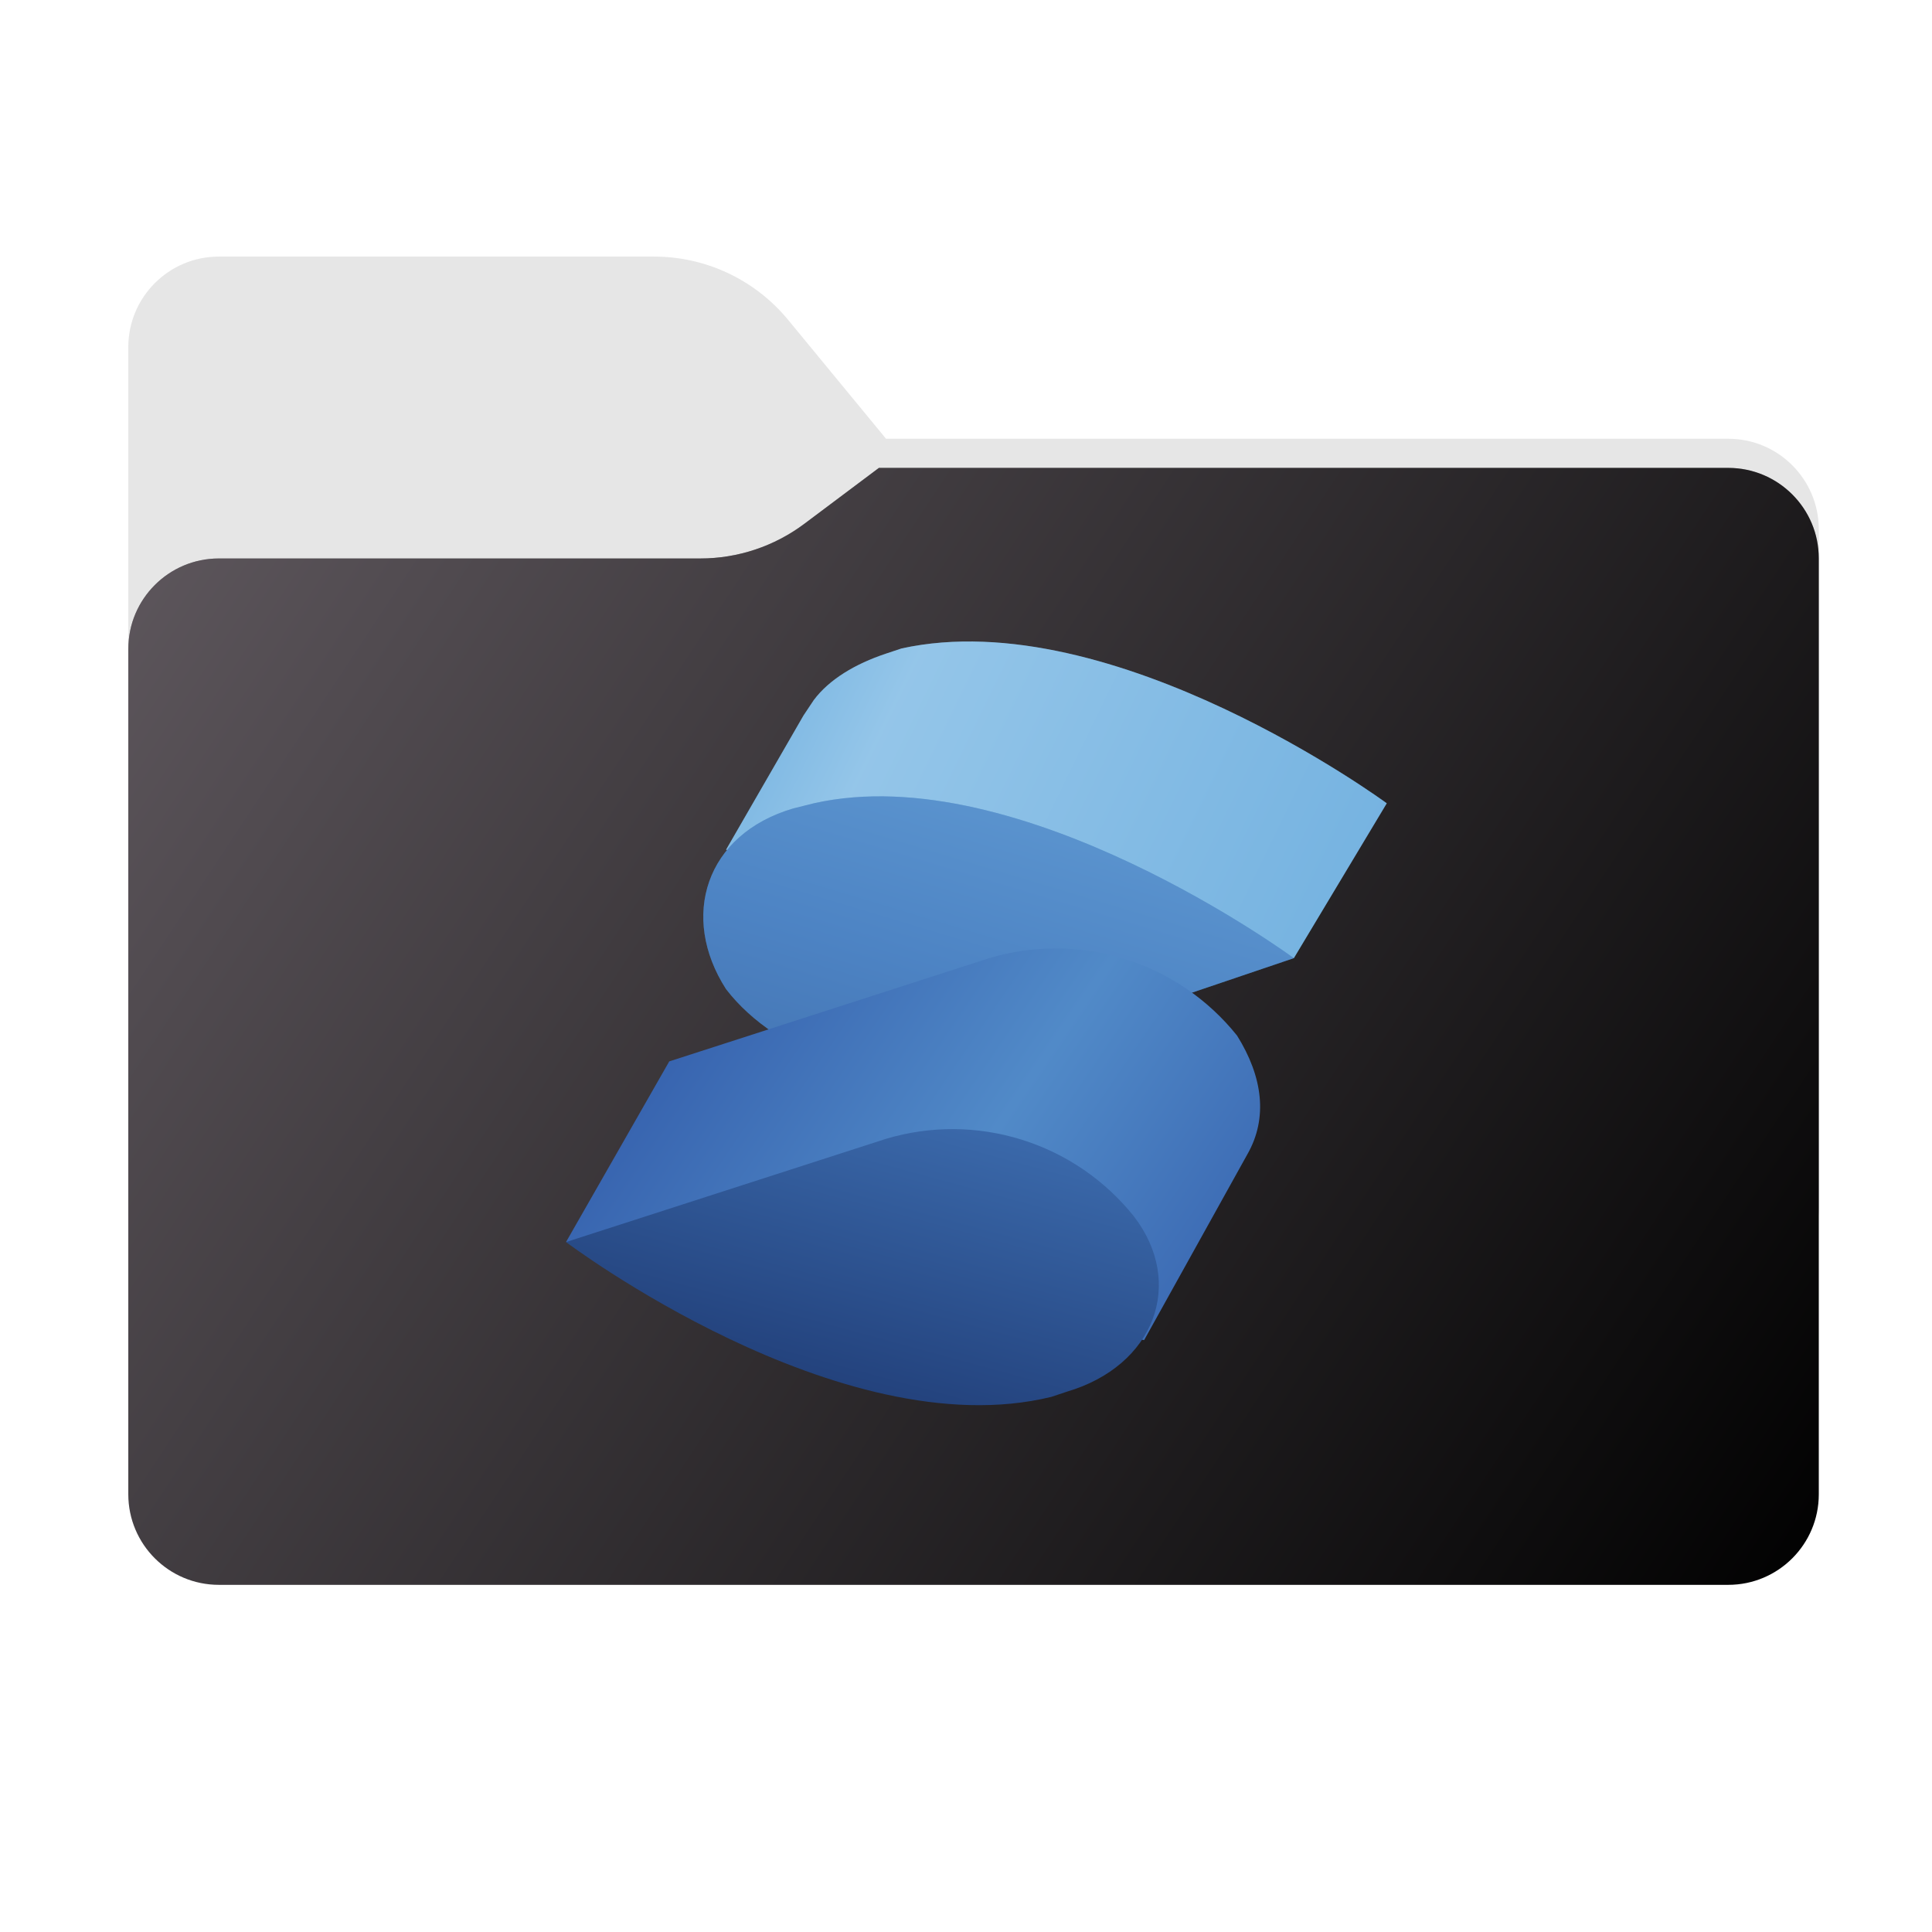 <svg width="256" height="256" viewBox="0 0 256 256" fill="none" xmlns="http://www.w3.org/2000/svg">
<g clip-path="url(#clip0_2043_35987)">
<path fill-rule="evenodd" clip-rule="evenodd" d="M104.425 42.378C100.056 37.073 93.544 34 86.671 34H29C22.373 34 17 39.373 17 46V58.137V68.2V160C17 166.627 22.373 172 29 172H229C235.627 172 241 166.627 241 160V70.137C241 63.51 235.627 58.137 229 58.137H117.404L104.425 42.378Z" fill="#E6E6E6"/>
<mask id="mask0_2043_35987" style="mask-type:alpha" maskUnits="userSpaceOnUse" x="17" y="34" width="224" height="138">
<path fill-rule="evenodd" clip-rule="evenodd" d="M104.425 42.378C100.056 37.073 93.544 34 86.671 34H29C22.373 34 17 39.373 17 46V58.137V68.2V160C17 166.627 22.373 172 29 172H229C235.627 172 241 166.627 241 160V70.137C241 63.51 235.627 58.137 229 58.137H117.404L104.425 42.378Z" fill="url(#paint0_linear_2043_35987)"/>
</mask>
<g mask="url(#mask0_2043_35987)">
<g style="mix-blend-mode:multiply" filter="url(#filter0_f_2043_35987)">
<path fill-rule="evenodd" clip-rule="evenodd" d="M92.789 74C97.764 74 102.605 72.387 106.586 69.402L116.459 62H229C235.627 62 241 67.373 241 74V108V160C241 166.627 235.627 172 229 172H29C22.373 172 17 166.627 17 160L17 108V86C17 79.373 22.373 74 29 74H87H92.789Z" fill="black" fill-opacity="0.3"/>
</g>
</g>
<g filter="url(#filter1_ii_2043_35987)">
<path fill-rule="evenodd" clip-rule="evenodd" d="M92.789 74C97.764 74 102.605 72.387 106.586 69.402L116.459 62H229C235.627 62 241 67.373 241 74V108V198C241 204.627 235.627 210 229 210H29C22.373 210 17 204.627 17 198L17 108V86C17 79.373 22.373 74 29 74H87H92.789Z" fill="url(#paint1_linear_2043_35987)"/>
</g>
<path d="M183.752 106.441C183.752 106.441 147.502 79.767 119.46 85.922L117.408 86.606C113.304 87.974 109.884 90.026 107.832 92.762L106.465 94.814L96.205 112.597L113.988 116.017C121.512 120.804 131.087 122.856 139.979 120.804L171.441 126.96L183.752 106.441Z" fill="#76B3E1"/>
<path opacity="0.3" d="M183.752 106.441C183.752 106.441 147.502 79.767 119.46 85.922L117.408 86.606C113.304 87.974 109.884 90.026 107.832 92.762L106.465 94.814L96.205 112.597L113.988 116.017C121.512 120.804 131.087 122.856 139.979 120.804L171.441 126.96L183.752 106.441Z" fill="url(#paint2_linear_2043_35987)"/>
<path d="M107.832 106.442L105.096 107.126C93.469 110.546 90.049 121.489 96.204 131.064C103.044 139.956 117.407 144.744 129.034 141.324L171.44 126.961C171.44 126.961 135.19 100.286 107.832 106.442Z" fill="#518AC8"/>
<path opacity="0.3" d="M107.832 106.442L105.096 107.126C93.469 110.546 90.049 121.489 96.204 131.064C103.044 139.956 117.407 144.744 129.034 141.324L171.44 126.961C171.44 126.961 135.19 100.286 107.832 106.442Z" fill="url(#paint3_linear_2043_35987)"/>
<path d="M163.915 137.219C160.086 132.435 154.916 128.903 149.067 127.075C143.218 125.247 136.957 125.207 131.085 126.959L88.679 140.639L75 164.577L151.604 177.572L165.283 152.95C168.019 148.162 167.335 142.69 163.915 137.219Z" fill="url(#paint4_linear_2043_35987)"/>
<path d="M150.236 161.158C146.407 156.374 141.237 152.842 135.387 151.014C129.539 149.186 123.278 149.146 117.406 150.899L75 164.578C75 164.578 111.25 191.937 139.292 185.097L141.344 184.413C152.971 180.993 157.076 170.049 150.236 161.158Z" fill="url(#paint5_linear_2043_35987)"/>
</g>
<defs>
<filter id="filter0_f_2043_35987" x="-20" y="25" width="298" height="184" filterUnits="userSpaceOnUse" color-interpolation-filters="sRGB">
<feFlood flood-opacity="0" result="BackgroundImageFix"/>
<feBlend mode="normal" in="SourceGraphic" in2="BackgroundImageFix" result="shape"/>
<feGaussianBlur stdDeviation="18.5" result="effect1_foregroundBlur_2043_35987"/>
</filter>
<filter id="filter1_ii_2043_35987" x="17" y="62" width="224" height="148" filterUnits="userSpaceOnUse" color-interpolation-filters="sRGB">
<feFlood flood-opacity="0" result="BackgroundImageFix"/>
<feBlend mode="normal" in="SourceGraphic" in2="BackgroundImageFix" result="shape"/>
<feColorMatrix in="SourceAlpha" type="matrix" values="0 0 0 0 0 0 0 0 0 0 0 0 0 0 0 0 0 0 127 0" result="hardAlpha"/>
<feOffset dy="-4"/>
<feComposite in2="hardAlpha" operator="arithmetic" k2="-1" k3="1"/>
<feColorMatrix type="matrix" values="0 0 0 0 0 0 0 0 0 0 0 0 0 0 0 0 0 0 0.25 0"/>
<feBlend mode="normal" in2="shape" result="effect1_innerShadow_2043_35987"/>
<feColorMatrix in="SourceAlpha" type="matrix" values="0 0 0 0 0 0 0 0 0 0 0 0 0 0 0 0 0 0 127 0" result="hardAlpha"/>
<feOffset dy="4"/>
<feComposite in2="hardAlpha" operator="arithmetic" k2="-1" k3="1"/>
<feColorMatrix type="matrix" values="0 0 0 0 1 0 0 0 0 1 0 0 0 0 1 0 0 0 0.25 0"/>
<feBlend mode="normal" in2="effect1_innerShadow_2043_35987" result="effect2_innerShadow_2043_35987"/>
</filter>
<linearGradient id="paint0_linear_2043_35987" x1="17" y1="34" x2="197.768" y2="215.142" gradientUnits="userSpaceOnUse">
<stop stop-color="#05815D"/>
<stop offset="1" stop-color="#0C575F"/>
</linearGradient>
<linearGradient id="paint1_linear_2043_35987" x1="17" y1="62" x2="241" y2="210" gradientUnits="userSpaceOnUse">
<stop stop-color="#5F585E"/>
<stop offset="1" stop-color="#010101"/>
</linearGradient>
<linearGradient id="paint2_linear_2043_35987" x1="91.075" y1="84.554" x2="176.229" y2="125.934" gradientUnits="userSpaceOnUse">
<stop offset="0.1" stop-color="#76B3E1"/>
<stop offset="0.3" stop-color="#DCF2FD"/>
<stop offset="1" stop-color="#76B3E1"/>
</linearGradient>
<linearGradient id="paint3_linear_2043_35987" x1="137.789" y1="104.8" x2="122.879" y2="154.456" gradientUnits="userSpaceOnUse">
<stop stop-color="#76B3E1"/>
<stop offset="0.5" stop-color="#4377BB"/>
<stop offset="1" stop-color="#1F3B77"/>
</linearGradient>
<linearGradient id="paint4_linear_2043_35987" x1="84.849" y1="126.412" x2="170.96" y2="184.959" gradientUnits="userSpaceOnUse">
<stop stop-color="#315AA9"/>
<stop offset="0.5" stop-color="#518AC8"/>
<stop offset="1" stop-color="#315AA9"/>
</linearGradient>
<linearGradient id="paint5_linear_2043_35987" x1="123.698" y1="133.457" x2="88.953" y2="260.88" gradientUnits="userSpaceOnUse">
<stop stop-color="#4377BB"/>
<stop offset="0.5" stop-color="#1A336B"/>
<stop offset="1" stop-color="#1A336B"/>
</linearGradient>
<clipPath id="clip0_2043_35987">
<rect width="256" height="256" fill="white"/>
</clipPath>
</defs>
</svg>
